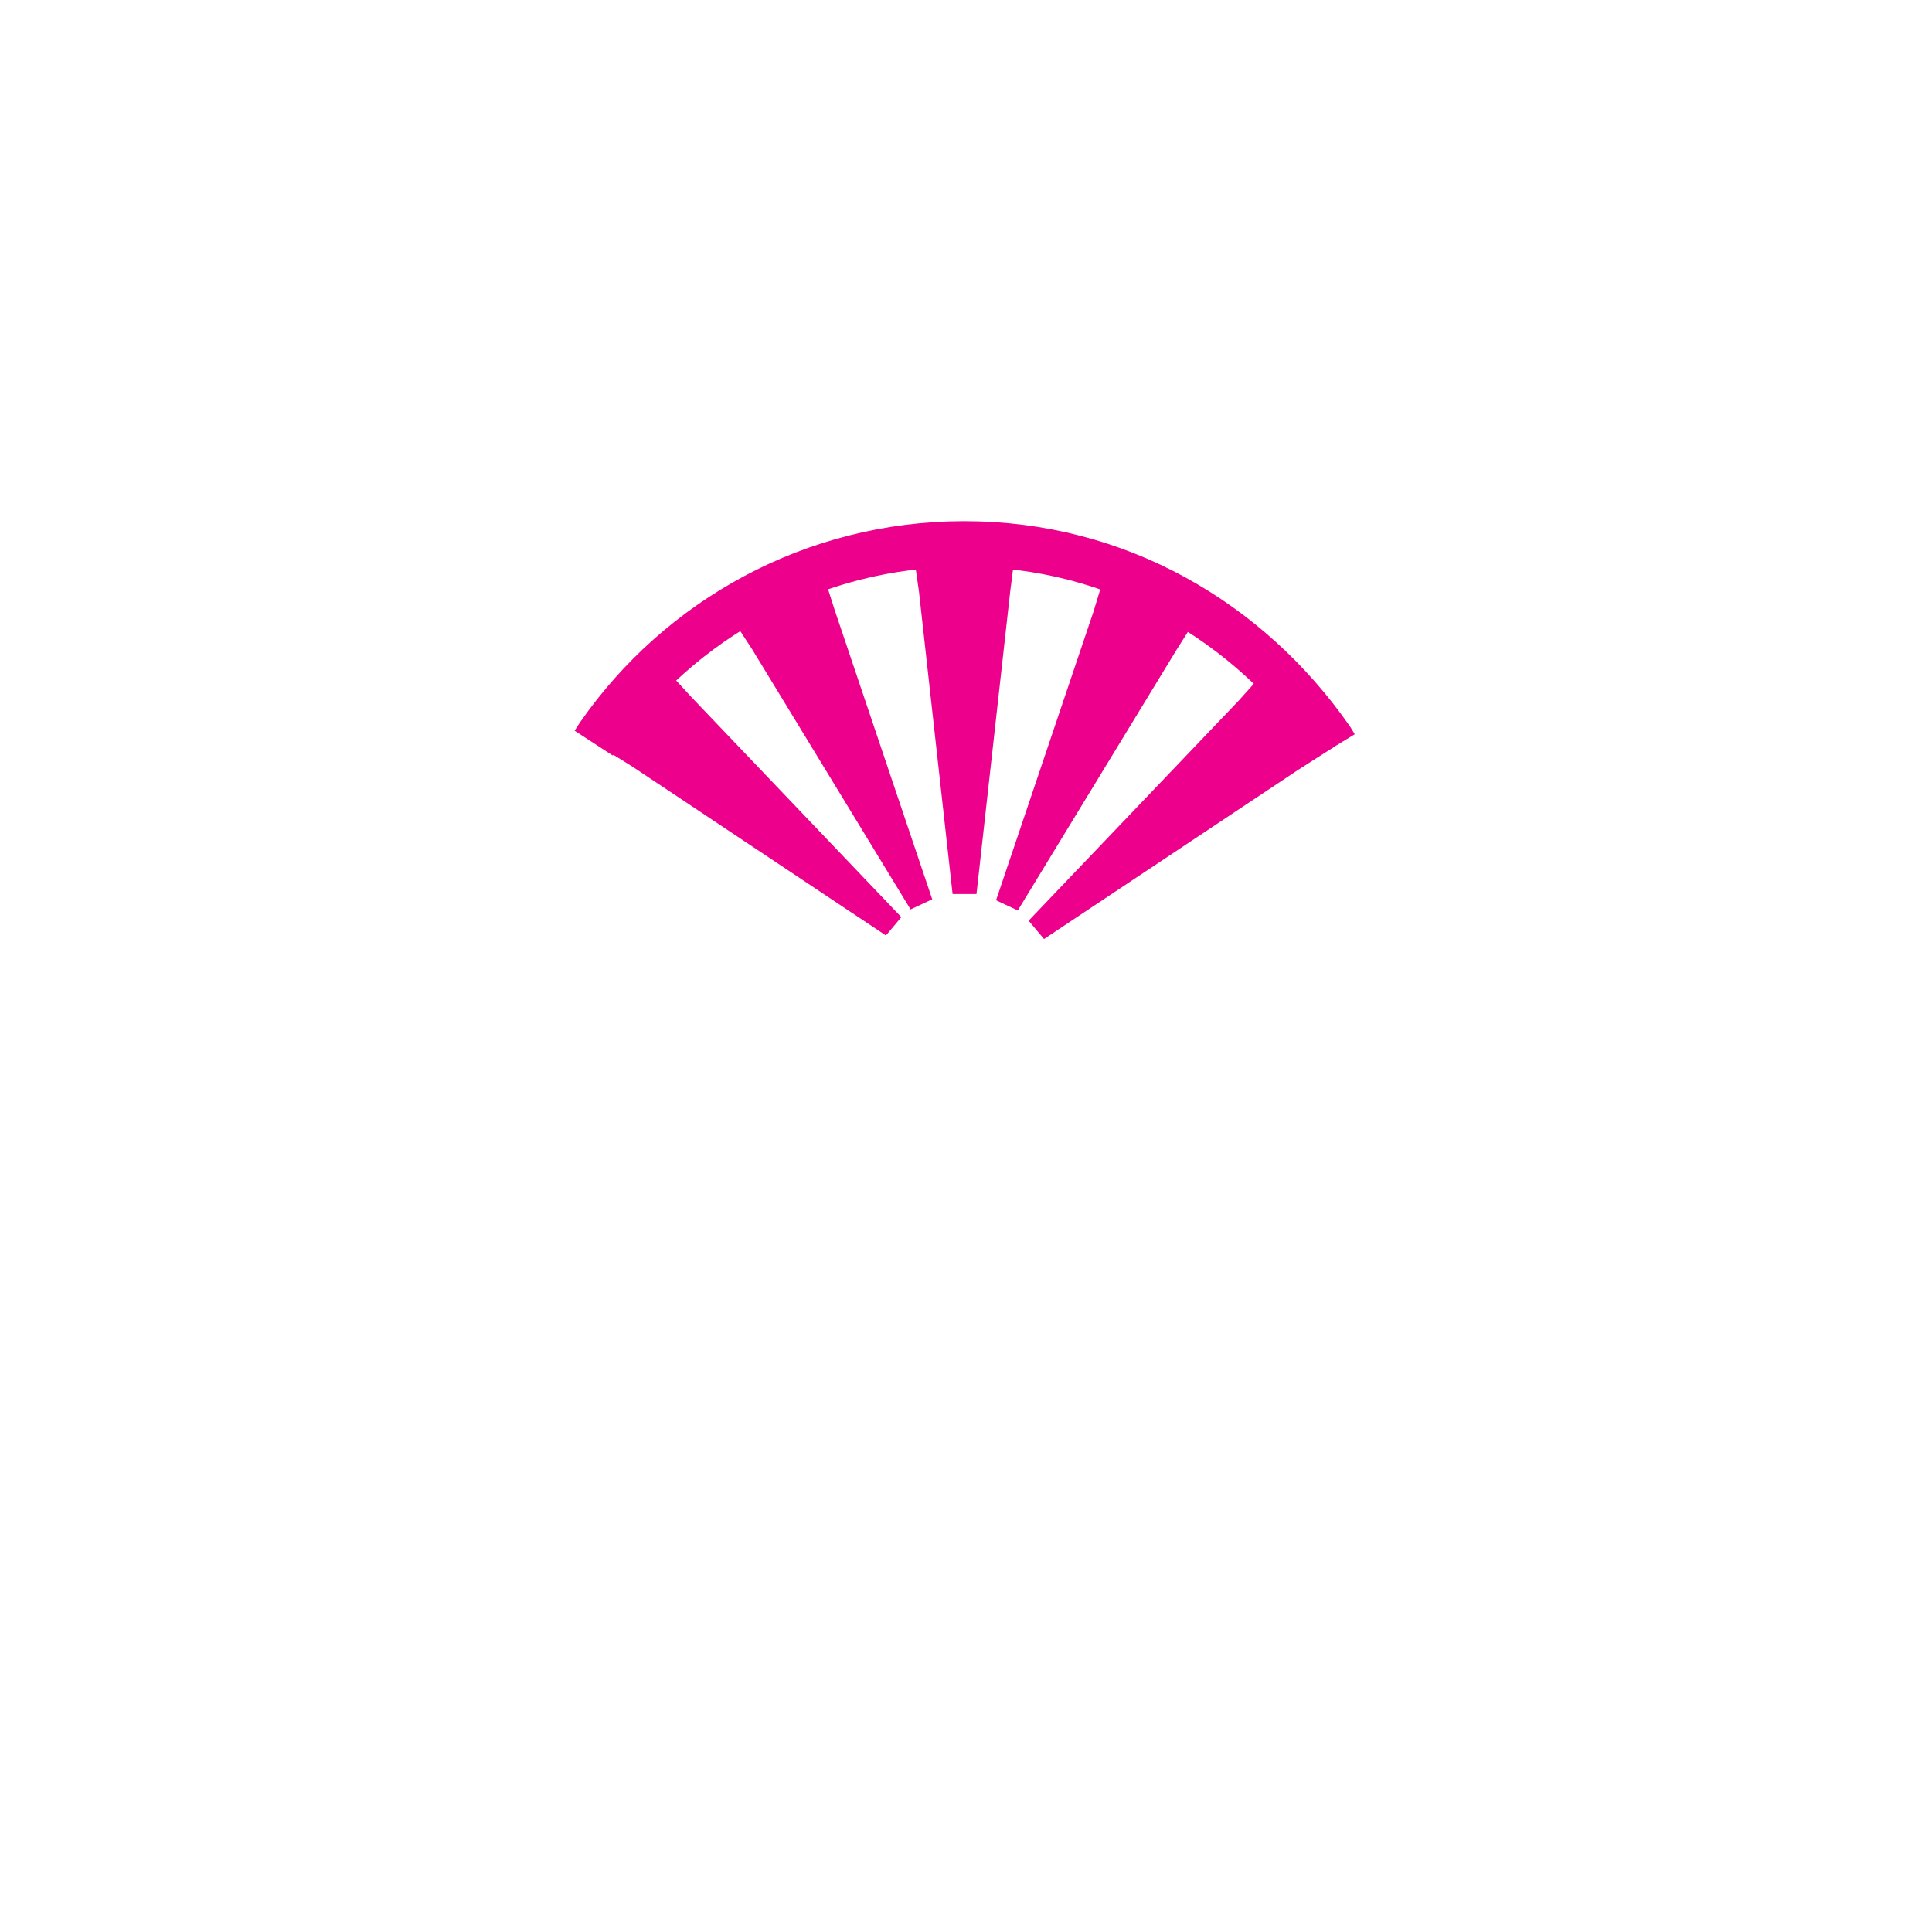 <?xml version="1.0" encoding="UTF-8" standalone="no"?>
<svg
   version="1.0"
   width="32"
   height="32"
   id="svg2"
   sodipodi:docname="floodlight.svg"
   inkscape:version="1.2.2 (b0a8486541, 2022-12-01)"
   xmlns:inkscape="http://www.inkscape.org/namespaces/inkscape"
   xmlns:sodipodi="http://sodipodi.sourceforge.net/DTD/sodipodi-0.dtd"
   xmlns="http://www.w3.org/2000/svg"
   xmlns:svg="http://www.w3.org/2000/svg">
  <sodipodi:namedview
     id="namedview317"
     pagecolor="#ffffff"
     bordercolor="#eeeeee"
     borderopacity="1"
     inkscape:showpageshadow="0"
     inkscape:pageopacity="0"
     inkscape:pagecheckerboard="0"
     inkscape:deskcolor="#505050"
     showgrid="false"
     inkscape:zoom="7.375"
     inkscape:cx="2.8474576"
     inkscape:cy="16.610169"
     inkscape:window-width="1899"
     inkscape:window-height="967"
     inkscape:window-x="52"
     inkscape:window-y="77"
     inkscape:window-maximized="0"
     inkscape:current-layer="svg2" />
    <g
     id="g10055"
     transform="matrix(1.333,0,0,-1.333,-72.648,870.021)">
    <path
       d="m 61.877,643.445 0.069,0.106 c 0.999,1.432 2.658,2.369 4.536,2.369 1.904,0 3.536,-0.962 4.556,-2.425 l 0.053,-0.087"
       style="fill:none;stroke:#ec008c;stroke-width:0.567;stroke-linecap:butt;stroke-linejoin:miter;stroke-miterlimit:3.864;stroke-dasharray:none;stroke-opacity:1"
       id="path6432"
       clip-path="url(#clipPath99338)" />
    <path
       d="m 66.336,641.57 -0.418,3.76 -0.08,0.559 c 0.138,0.019 0.474,0.034 0.656,0.035 0.185,10e-4 0.461,-0.007 0.629,-0.039 l -0.071,-0.555 -0.419,-3.76 h -0.297"
       style="fill:#ec008c;fill-opacity:1;fill-rule:nonzero;stroke:none"
       id="path6436"
       clip-path="url(#clipPath100868)" />
    <path
       d="m 65.814,641.379 -1.968,3.231 -0.308,0.473 c 0.115,0.075 0.413,0.231 0.579,0.308 0.166,0.079 0.421,0.189 0.587,0.231 l 0.17,-0.532 1.209,-3.585 -0.269,-0.126"
       style="fill:#ec008c;fill-opacity:1;fill-rule:nonzero;stroke:none"
       id="path6440"
       clip-path="url(#clipPath99893)" />
    <path
       d="m 66.876,641.492 1.21,3.585 0.164,0.54 c 0.132,-0.041 0.443,-0.169 0.61,-0.246 0.166,-0.077 0.414,-0.201 0.553,-0.301 l -0.299,-0.473 -1.968,-3.231 -0.27,0.126"
       style="fill:#ec008c;fill-opacity:1;fill-rule:nonzero;stroke:none"
       id="path6444"
       clip-path="url(#clipPath100883)" />
    <path
       d="m 65.508,641.055 -3.148,2.097 -0.48,0.298 c 0.073,0.117 0.277,0.384 0.395,0.525 0.118,0.141 0.301,0.348 0.434,0.457 l 0.379,-0.412 2.611,-2.737 -0.191,-0.228"
       style="fill:#ec008c;fill-opacity:1;fill-rule:nonzero;stroke:none"
       id="path6448"
       clip-path="url(#clipPath101363)" />
    <path
       d="m 67.281,641.239 2.612,2.736 0.376,0.42 c 0.103,-0.091 0.33,-0.339 0.449,-0.479 0.119,-0.14 0.291,-0.358 0.374,-0.507 l -0.47,-0.301 -3.15,-2.097 -0.191,0.228"
       style="fill:#ec008c;fill-opacity:1;fill-rule:nonzero;stroke:none"
       id="path6452"
       clip-path="url(#clipPath100283)" />
  </g>
</svg>
